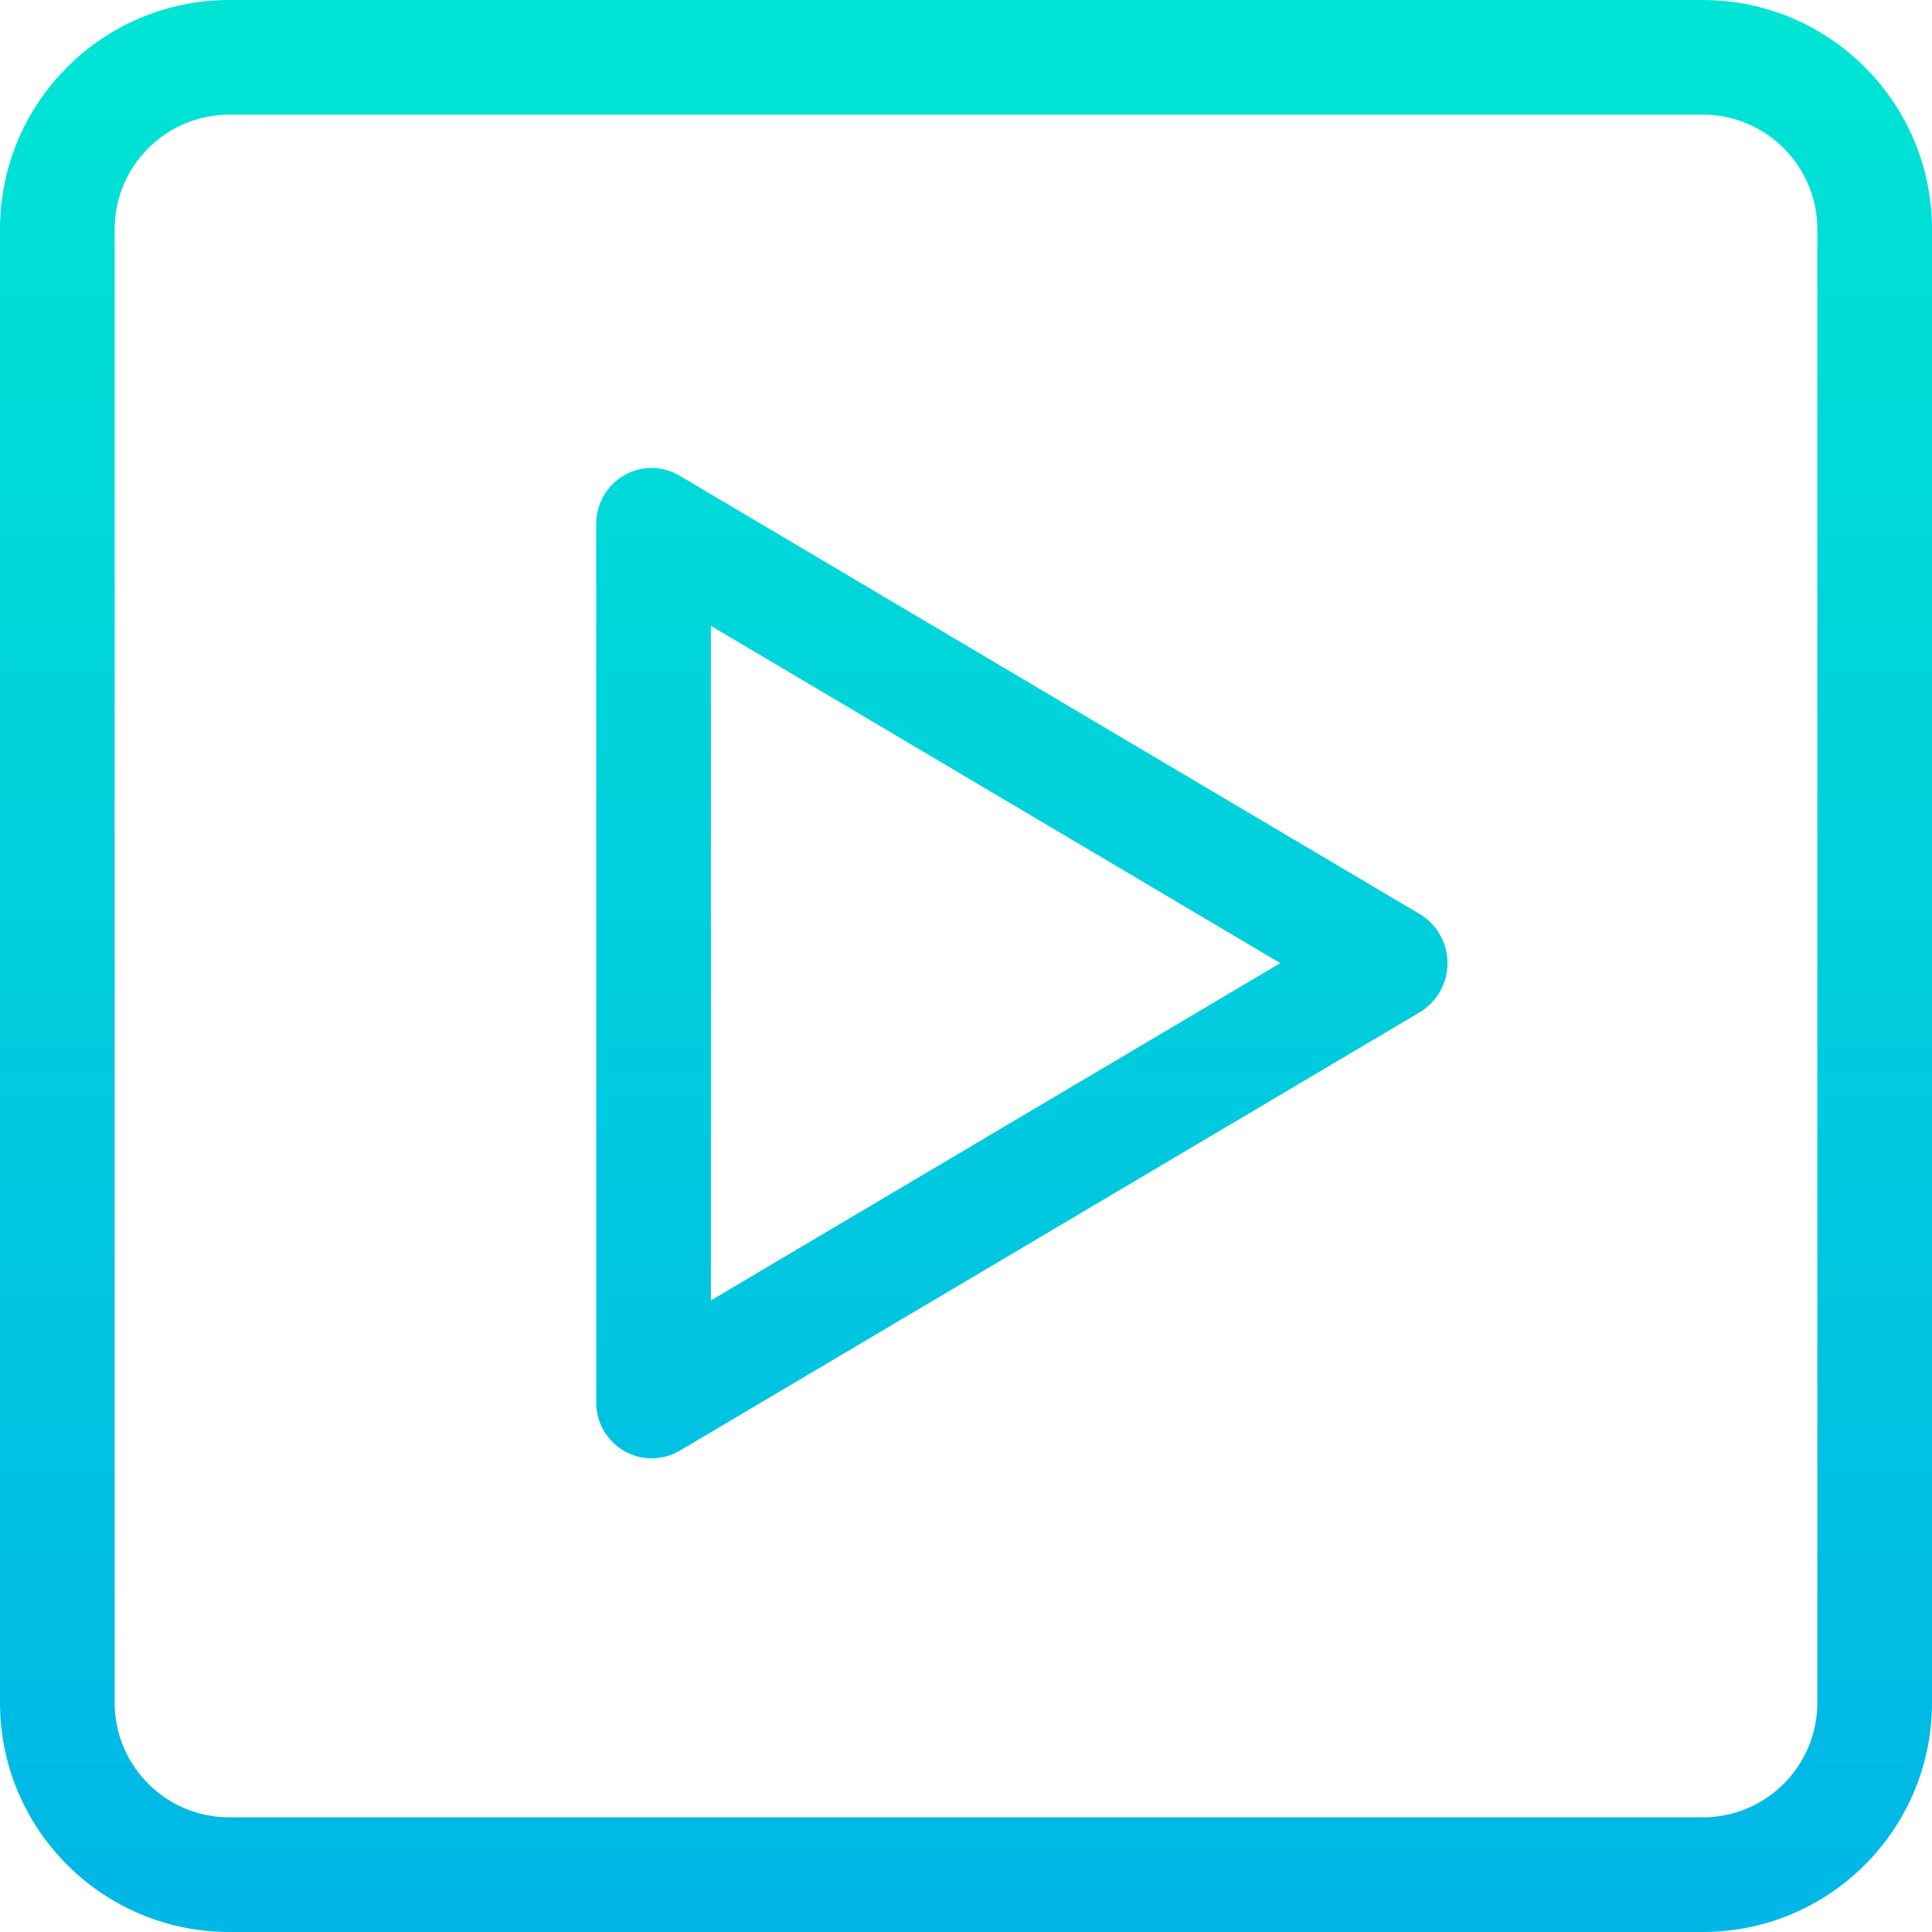 <svg height="337pt" viewBox="0 0 337 337" width="337pt" xmlns="http://www.w3.org/2000/svg" xmlns:xlink="http://www.w3.org/1999/xlink"><linearGradient id="a"><stop offset="0" stop-color="#00efd1"/><stop offset="1" stop-color="#00acea"/></linearGradient><linearGradient id="b" gradientUnits="userSpaceOnUse" x1="178.242" x2="178.242" xlink:href="#a" y1="-78.121" y2="414.257"/><linearGradient id="c" gradientUnits="userSpaceOnUse" x1="168.5" x2="168.5" xlink:href="#a" y1="-78.121" y2="414.257"/><path d="m247.566 159.398-128.941-76.375c-3.004-1.832-6.773-1.867-9.812-.086-3.062 1.805-4.906 5.129-4.812 8.684v152.758c-.094 3.555 1.75 6.883 4.812 8.688 1.469.859 3.137 1.312 4.836 1.312 1.773 0 3.516-.484 5.035-1.402l128.918-76.375c3.035-1.809 4.895-5.082 4.887-8.613-.004-3.535-1.875-6.801-4.918-8.598zm-123.566 67.434v-117.664l99.32 58.832zm0 0" fill="url(#b)"/><path d="m337 40c0-22.09-17.91-40-40-40h-257c-22.09 0-40 17.91-40 40v257c0 22.09 17.91 40 40 40h257c22.09 0 40-17.91 40-40zm-20 257c0 11.047-8.953 20-20 20h-257c-11.047 0-20-8.953-20-20v-257c0-11.047 8.953-20 20-20h257c11.047 0 20 8.953 20 20zm0 0" fill="url(#c)"/></svg>